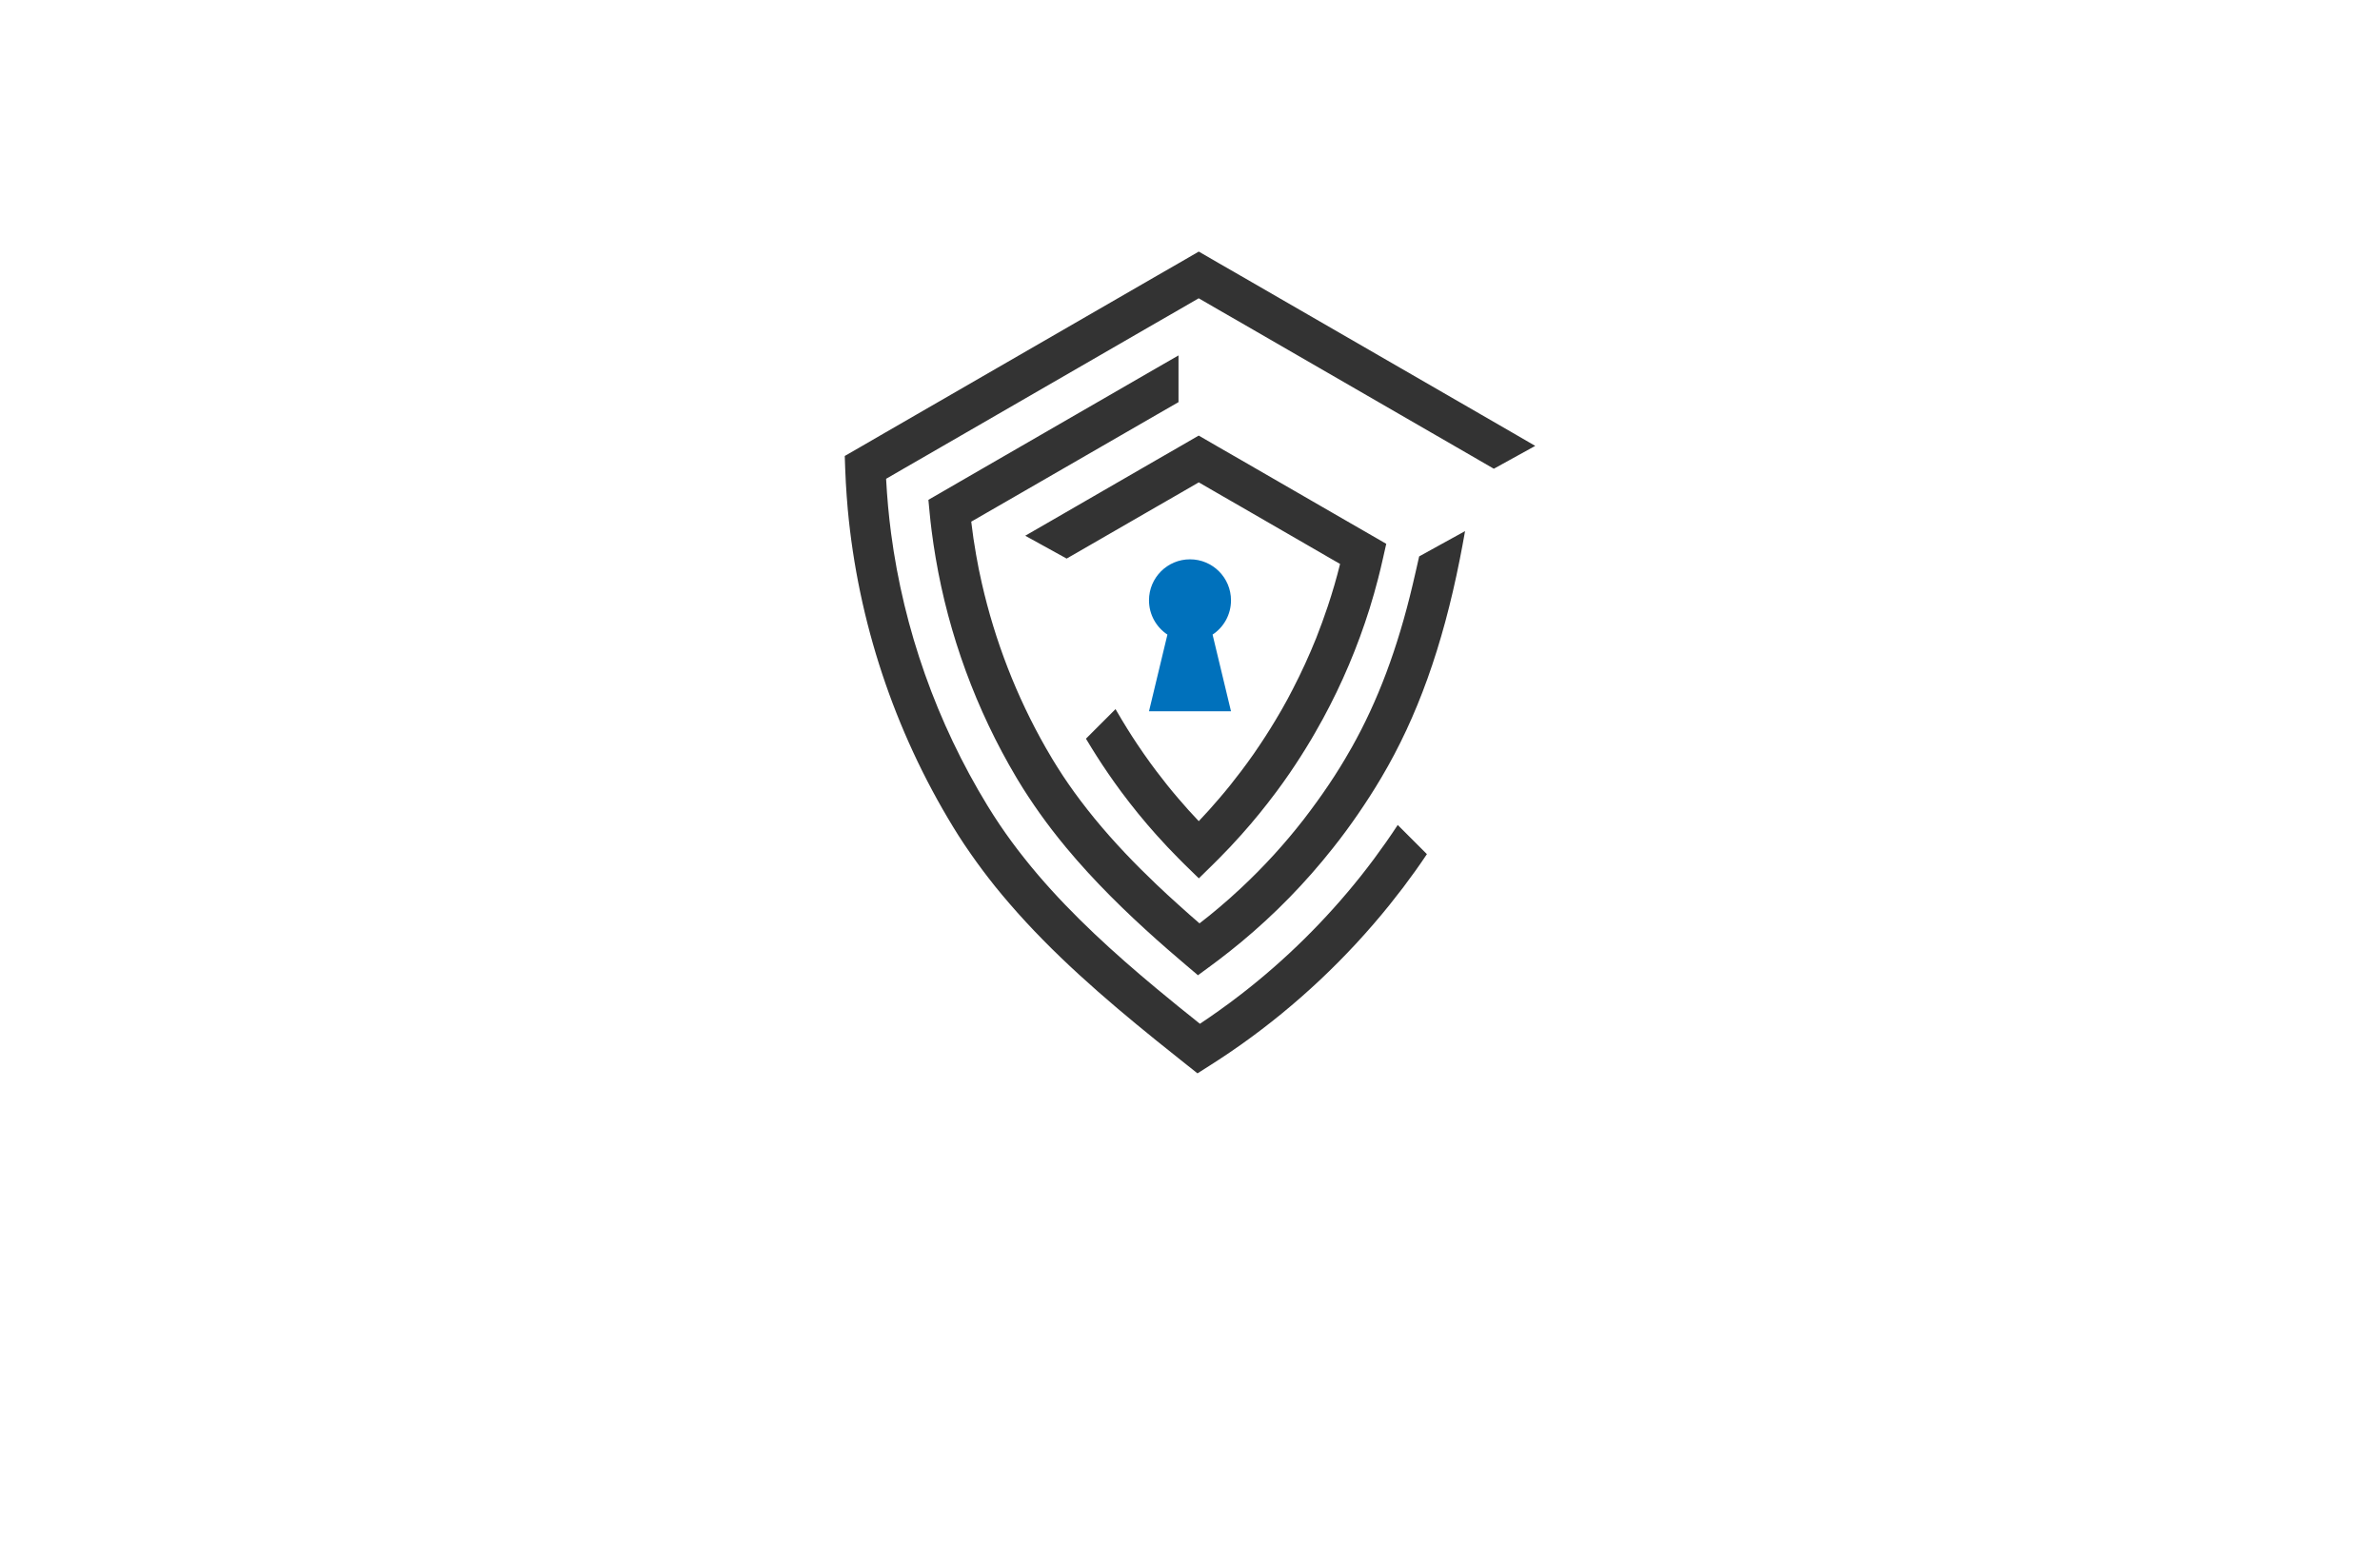 <?xml version="1.0" encoding="utf-8"?>
<!-- Generator: Adobe Illustrator 27.8.1, SVG Export Plug-In . SVG Version: 6.00 Build 0)  -->
<svg version="1.1" xmlns="http://www.w3.org/2000/svg" xmlns:xlink="http://www.w3.org/1999/xlink" x="0px" y="0px"
	 viewBox="0 0 350 230" style="enable-background:new 0 0 350 230;" xml:space="preserve">
<style type="text/css">
	.st0{fill:#FFFFFF;}
	.st1{fill:url(#SVGID_1_);}
	.st2{fill:url(#SVGID_00000145023671966001175070000007764424687559048345_);}
	.st3{fill:url(#SVGID_00000118375563874912717390000013436316487375259017_);}
	.st4{fill:url(#SVGID_00000085939792404763469700000012181470631993878919_);}
	.st5{fill:url(#SVGID_00000127032473652838923340000000169661723376255370_);}
	.st6{fill:url(#SVGID_00000112627450107979549830000005201403327231726758_);}
	.st7{fill:url(#SVGID_00000124848581632765129310000001474895432489238188_);}
	.st8{fill:url(#SVGID_00000070096403404231009550000013823754743400407723_);}
	.st9{fill:url(#SVGID_00000040561874286418095270000006363525973296626051_);}
	.st10{fill:url(#SVGID_00000053525168210860340190000013826622047987182489_);}
	.st11{fill:url(#SVGID_00000067208796266884768040000007678884162956795289_);}
	.st12{fill:url(#SVGID_00000040569385853795861630000006860026695123911071_);}
	.st13{fill:url(#SVGID_00000024704230250967582020000004855449471694635931_);}
	.st14{fill:url(#SVGID_00000044890329665672317550000014245920898301661853_);}
	.st15{fill:url(#SVGID_00000004532218064936996420000014352752834183050406_);}
	.st16{fill:url(#SVGID_00000074440743833507048430000016114280963676402333_);}
	.st17{fill:url(#SVGID_00000096769072620160324540000011815590463962457767_);}
	.st18{fill:url(#SVGID_00000174560460337094886560000011546264412528137120_);}
	.st19{fill:url(#SVGID_00000106139588546336788140000005238987092591626655_);}
	.st20{fill:url(#SVGID_00000102525473839807711980000002802635396018840719_);}
	.st21{fill:url(#SVGID_00000049213459247240484030000010196668403457018513_);}
	.st22{fill:url(#SVGID_00000065058537485493795790000017188745400318902145_);}
	.st23{fill:url(#SVGID_00000165200125353284509850000017347125931302744961_);}
	.st24{fill:url(#SVGID_00000165209102072260215360000003007676153018710195_);}
	.st25{fill:#FFAF78;}
	.st26{fill:#B680FF;}
	.st27{fill:#8BE493;}
	.st28{fill:#FF8695;}
	.st29{fill:#D4F0FF;}
	.st30{fill-rule:evenodd;clip-rule:evenodd;fill:#097BC9;}
	.st31{fill-rule:evenodd;clip-rule:evenodd;fill:url(#SVGID_00000145023043260808750450000006744499440289534597_);}
	.st32{opacity:0.3;fill-rule:evenodd;clip-rule:evenodd;fill:#FFFFFF;}
	.st33{fill:#E1F9FF;}
	.st34{fill:#00599B;}
	.st35{fill:#002D49;}
	.st36{fill:#006BCC;}
	.st37{fill:#004172;}
	.st38{fill:#EFFFCF;}
	.st39{fill:#65A500;}
	.st40{fill:#DCFFDE;}
	.st41{fill:#FFDCE4;}
	.st42{fill:#D7E2FF;}
	.st43{fill:#FFFED2;}
	.st44{fill:#EDE3FF;}
	.st45{fill-rule:evenodd;clip-rule:evenodd;fill:url(#SVGID_00000148652797996441940400000009923036506280116101_);}
	.st46{fill:#FFF7D7;}
	.st47{fill-rule:evenodd;clip-rule:evenodd;fill:url(#SVGID_00000065059101551541949350000018361223841105915542_);}
	.st48{opacity:0.2;fill-rule:evenodd;clip-rule:evenodd;fill:#FFFFFF;}
	.st49{fill:#020202;}
	.st50{fill:url(#XMLID_00000166673186653809441960000004005195534633501092_);}
	.st51{fill:#000F33;}
	.st52{fill:#E3ECFF;}
	.st53{fill:#FFE3C5;}
	.st54{fill:#FFE5D4;}
	.st55{fill:#E6FFFE;}
	.st56{fill:#FFFEE6;}
	.st57{fill:url(#SVGID_00000079446081707600868350000014833521950930554014_);}
	.st58{opacity:0.2;fill:#FFFFFF;}
	.st59{fill-rule:evenodd;clip-rule:evenodd;fill:#5A8900;}
	.st60{fill-rule:evenodd;clip-rule:evenodd;fill:#65A500;}
	.st61{fill-rule:evenodd;clip-rule:evenodd;fill:#476800;}
	.st62{fill-rule:evenodd;clip-rule:evenodd;fill:#61C666;}
	.st63{fill-rule:evenodd;clip-rule:evenodd;fill:#8BE493;}
	.st64{fill:#CC7180;}
	.st65{fill:#AF6675;}
	.st66{fill:#0071BC;}
	.st67{fill:#333333;}
	.st68{fill:url(#SVGID_00000031165745542402673190000011323007769547561623_);}
	.st69{fill:url(#SVGID_00000183957704584061054630000002132735769319116177_);}
	.st70{fill:url(#SVGID_00000126292381835024433260000013440205031166086061_);}
	.st71{fill:url(#SVGID_00000067227842787015935990000005091606147823525277_);}
	.st72{fill:url(#SVGID_00000167371091690146594990000005765221951561985949_);}
	.st73{fill:#D2AB67;}
	.st74{fill:#000E3B;}
	.st75{fill:url(#SVGID_00000145030455350070346670000004515594808377343378_);}
	.st76{fill:url(#SVGID_00000108995363459944024660000006832703959841796795_);}
	.st77{fill:#E0E2E3;}
	.st78{fill:url(#SVGID_00000002342741484869240430000007670055989637994651_);}
	.st79{fill:#353A51;}
	.st80{fill:url(#SVGID_00000074438929380662263670000016935039761491521188_);}
	.st81{fill:#0E1725;}
	.st82{fill:#C1C2C1;}
	.st83{fill:url(#SVGID_00000144338774380225461790000006601504844769358991_);}
	.st84{fill:url(#SVGID_00000137093844085411012770000012051558813020070064_);}
	.st85{fill:url(#SVGID_00000063608757631391204390000004308856479626474917_);}
	.st86{fill:#0091CC;fill-opacity:0.788;}
	.st87{fill:#00B2EA;fill-opacity:0.788;}
	.st88{fill:#00C9F6;fill-opacity:0.788;}
	.st89{fill-rule:evenodd;clip-rule:evenodd;fill:url(#SVGID_00000109731112074443977070000017253148960933991053_);}
	.st90{fill-rule:evenodd;clip-rule:evenodd;fill:url(#SVGID_00000096046459897123111460000012779987568911431865_);}
	.st91{fill-rule:evenodd;clip-rule:evenodd;fill:url(#SVGID_00000137114941115338039180000002544333507384523957_);}
	.st92{fill-rule:evenodd;clip-rule:evenodd;fill:url(#SVGID_00000147900274181072181180000005423966012590358153_);}
	.st93{fill-rule:evenodd;clip-rule:evenodd;fill:url(#SVGID_00000001623073428667126400000017340495992860449420_);}
	.st94{fill-rule:evenodd;clip-rule:evenodd;fill:url(#SVGID_00000093865604119901703590000002129297012380675757_);}
	.st95{fill-rule:evenodd;clip-rule:evenodd;fill:url(#SVGID_00000059999728755075322080000001427778798444647329_);}
	.st96{fill:url(#SVGID_00000121986769515538420910000009066350582335135877_);}
	.st97{opacity:0.84;fill-rule:evenodd;clip-rule:evenodd;fill:#3F3F3F;enable-background:new    ;}
	.st98{fill-rule:evenodd;clip-rule:evenodd;fill:#D2AB67;}
	.st99{fill:url(#SVGID_00000002367157185642492250000010815716676663359876_);}
	.st100{fill:#945EEA;}
	.st101{fill:#8558DD;}
	.st102{fill:#0C0A21;}
	.st103{fill:#F8C520;}
	.st104{fill:url(#SVGID_00000178165793260427622690000018020311143434109832_);}
	.st105{fill:url(#SVGID_00000039812368859246709490000017788085023568592830_);}
	.st106{fill:url(#SVGID_00000083809822578319973780000010503595052129683135_);}
	.st107{opacity:0.23;fill:#FFFFFF;}
	.st108{fill:url(#SVGID_00000078019657591492608430000003462227024302510760_);}
	.st109{fill:#FAAF3B;}
	.st110{fill-rule:evenodd;clip-rule:evenodd;}
	.st111{fill-rule:evenodd;clip-rule:evenodd;fill:#0671AF;}
	.st112{fill:#5E9536;}
	.st113{fill:#00BFE5;}
	.st114{fill:url(#SVGID_00000034087718972910599010000007394911964056462475_);}
	.st115{fill:url(#SVGID_00000082328927442323446370000001021892548971299753_);}
	.st116{fill:url(#SVGID_00000132784318938703961930000010935467751683622584_);}
	.st117{fill:url(#SVGID_00000137090360638235993120000006653826870784649878_);}
	.st118{fill:url(#SVGID_00000180362929342606075110000008808790664783132034_);}
	.st119{fill:url(#SVGID_00000086667525366924911020000011091735080680485559_);}
	.st120{fill:url(#SVGID_00000170274138723204480900000009065942397361688251_);}
	.st121{fill:url(#SVGID_00000010286582230484972200000000434354480502616979_);}
	.st122{fill:url(#SVGID_00000124155846388449842540000004584726287564510614_);}
</style>
<g id="Layer_1">
</g>
<g id="Layer_2">
</g>
<g id="Layer_3">
</g>
<g id="Layer_4">
</g>
<g id="Layer_5">
</g>
<g id="Layer_6">
</g>
<g id="Layer_7">
</g>
<g id="Layer_8">
</g>
<g id="Layer_9">
</g>
<g id="Layer_10">
</g>
<g id="Layer_11">
	<g>
		<path class="st66" d="M178.32,93.33l2.71,11.28h-12.06l2.71-11.28c-1.63-1.08-2.71-2.93-2.71-5.04c0-3.33,2.7-6.03,6.03-6.03
			s6.03,2.7,6.03,6.03C181.03,90.4,179.95,92.26,178.32,93.33z"/>
		<path class="st67" d="M195.25,89.2c0.69-2.06,1.3-4.15,1.82-6.26l-1.36-0.78l-3.28-1.9l-9.92-5.73l-3.25-1.87l-2.97-1.72
			l-2.97,1.72l-3.25,1.87l-9.93,5.73l-3.28,1.89l-6.09-3.36l3.28-1.89l16.01-9.25l3.25-1.87l2.97-1.72l2.97,1.72l3.25,1.87
			l16.02,9.25l3.28,1.89l2.06,1.19l-0.48,2.13c-0.22,1.01-0.47,2.01-0.72,3c-0.38,1.48-0.8,2.95-1.25,4.4
			c-1.76,5.61-4.05,11.03-6.86,16.2c-0.37,0.68-0.75,1.36-1.14,2.03c-0.17,0.3-0.35,0.6-0.52,0.9c-1.04,1.75-2.13,3.46-3.28,5.14
			c-0.62,0.9-1.26,1.8-1.91,2.67c-1.63,2.19-3.35,4.31-5.18,6.35c-1.05,1.18-2.13,2.33-3.25,3.45c-0.29,0.3-0.59,0.59-0.89,0.89
			l-2.08,2.04l-2.09-2.04c-0.3-0.29-0.59-0.59-0.89-0.89c-1.11-1.12-2.2-2.27-3.25-3.45c-1.83-2.04-3.55-4.16-5.18-6.35
			c-0.65-0.88-1.29-1.77-1.91-2.68c-1.15-1.67-2.24-3.39-3.28-5.13l4.35-4.35c0.09,0.16,0.18,0.32,0.28,0.48
			c0.93,1.6,1.91,3.18,2.94,4.72c0.61,0.91,1.24,1.81,1.88,2.7c0.3,0.42,0.61,0.83,0.92,1.24c1.04,1.38,2.12,2.73,3.25,4.04
			c0.96,1.13,1.95,2.23,2.97,3.3c1.02-1.07,2.01-2.17,2.97-3.3c1.13-1.31,2.21-2.66,3.25-4.04c0.31-0.41,0.62-0.82,0.92-1.24
			c0.65-0.89,1.28-1.79,1.88-2.7c1.03-1.54,2.01-3.11,2.94-4.72c0.09-0.16,0.18-0.32,0.28-0.48c0.56-0.98,1.1-1.97,1.61-2.98
			c1.26-2.44,2.4-4.93,3.42-7.47C194.16,92.31,194.73,90.76,195.25,89.2z M207.74,86.02c-2.2,9.33-5.13,17.12-8.97,23.93
			c-0.32,0.57-0.65,1.14-0.98,1.69c-0.24,0.4-0.48,0.8-0.72,1.19c-1.07,1.73-2.2,3.41-3.38,5.04c-0.64,0.89-1.29,1.76-1.96,2.63
			c-2.81,3.62-5.89,6.99-9.22,10.1c-1.05,0.99-2.14,1.95-3.25,2.89c-0.93,0.79-1.88,1.56-2.86,2.31c-1.02-0.88-2.06-1.79-3.09-2.73
			c-1.08-0.97-2.17-1.97-3.25-3c-3.14-2.99-6.24-6.21-9.1-9.7c-0.69-0.84-1.36-1.7-2.02-2.57c-1.21-1.6-2.37-3.26-3.44-4.97
			c-0.25-0.39-0.49-0.79-0.73-1.18c-0.34-0.56-0.67-1.12-0.99-1.69c-4.3-7.54-7.47-15.73-9.39-24.17c-0.32-1.38-0.6-2.77-0.84-4.17
			c-0.29-1.63-0.53-3.26-0.72-4.9l2.03-1.17l3.28-1.89l21.92-12.65l3.25-1.87v-6.87l-3.25,1.87l-28,16.17l-3.28,1.9h0l-2.25,1.3
			l0.18,1.9c0.08,0.87,0.18,1.74,0.29,2.61c0.17,1.35,0.37,2.69,0.6,4.03v0c1.92,11.32,5.96,22.35,11.85,32.27
			c0.08,0.14,0.16,0.27,0.24,0.4c0.49,0.82,1,1.63,1.53,2.43c1.11,1.69,2.28,3.33,3.5,4.92c0.67,0.87,1.35,1.72,2.04,2.55
			c4.19,5.05,8.82,9.54,13.32,13.56c1.09,0.97,2.17,1.91,3.25,2.83c0.35,0.3,0.7,0.6,1.05,0.9l1.79,1.52l1.89-1.39
			c0.41-0.3,0.81-0.6,1.22-0.91c1.1-0.84,2.19-1.7,3.25-2.58c4.96-4.12,9.46-8.73,13.46-13.79c0.68-0.85,1.34-1.72,1.99-2.6
			c1.19-1.62,2.33-3.28,3.43-4.99c0.52-0.8,1.02-1.62,1.51-2.44c0.08-0.13,0.16-0.27,0.24-0.4c5.25-8.86,8.96-19.19,11.52-32.1
			c0.27-1.34,0.52-2.72,0.77-4.12l-6.75,3.72C208.38,83.24,208.07,84.65,207.74,86.02z M222.5,63.68l-39.99-23.09l-3.25-1.87
			L176.29,37l-2.97,1.72l-3.25,1.87l-39.99,23.09l-3.28,1.9l-2.57,1.48l0.06,1.79c0.03,0.73,0.06,1.46,0.1,2.19
			c0.07,1.29,0.17,2.58,0.28,3.86c1.52,16.49,6.83,32.53,15.51,46.74c0.24,0.4,0.49,0.8,0.74,1.19c0.59,0.93,1.21,1.85,1.84,2.75
			c1.15,1.65,2.35,3.25,3.6,4.81c0.68,0.84,1.38,1.68,2.09,2.5c6.34,7.36,13.8,13.84,21.62,20.16c1.07,0.87,2.16,1.73,3.25,2.6
			c0.38,0.3,0.75,0.6,1.13,0.9l1.65,1.31l1.78-1.13c0.47-0.29,0.92-0.59,1.38-0.89c1.1-0.72,2.18-1.45,3.25-2.21
			c8.16-5.78,15.53-12.72,21.82-20.53c0.68-0.85,1.35-1.71,2.01-2.57c1.21-1.6,2.39-3.24,3.5-4.91l-4.29-4.29
			c-1.1,1.68-2.26,3.33-3.46,4.95c-0.65,0.87-1.31,1.74-1.99,2.59c-5.15,6.47-11.07,12.32-17.59,17.36
			c-1.07,0.83-2.15,1.63-3.25,2.41c-0.92,0.66-1.86,1.3-2.8,1.93c-1.06-0.84-2.11-1.68-3.15-2.53c-1.09-0.88-2.17-1.77-3.25-2.67
			c-6.32-5.26-12.28-10.7-17.4-16.69c-0.71-0.83-1.4-1.67-2.07-2.52c-1.25-1.57-2.44-3.19-3.56-4.85c-0.61-0.91-1.21-1.83-1.78-2.77
			c-0.01-0.01-0.01-0.02-0.02-0.03c-7.49-12.26-12.32-25.95-14.19-40.09c-0.17-1.31-0.32-2.63-0.44-3.95
			c-0.12-1.35-0.22-2.7-0.29-4.05l2.57-1.49h0l3.28-1.89l33.9-19.58l3.25-1.87l2.97-1.72l2.97,1.72l3.25,1.87l33.9,19.58l3.28,1.9
			l6.09-3.36L222.5,63.68z"/>
	</g>
</g>
<g id="Layer_12">
</g>
<g id="Layer_13">
</g>
<g id="Layer_14">
</g>
<g id="Layer_15">
</g>
</svg>
